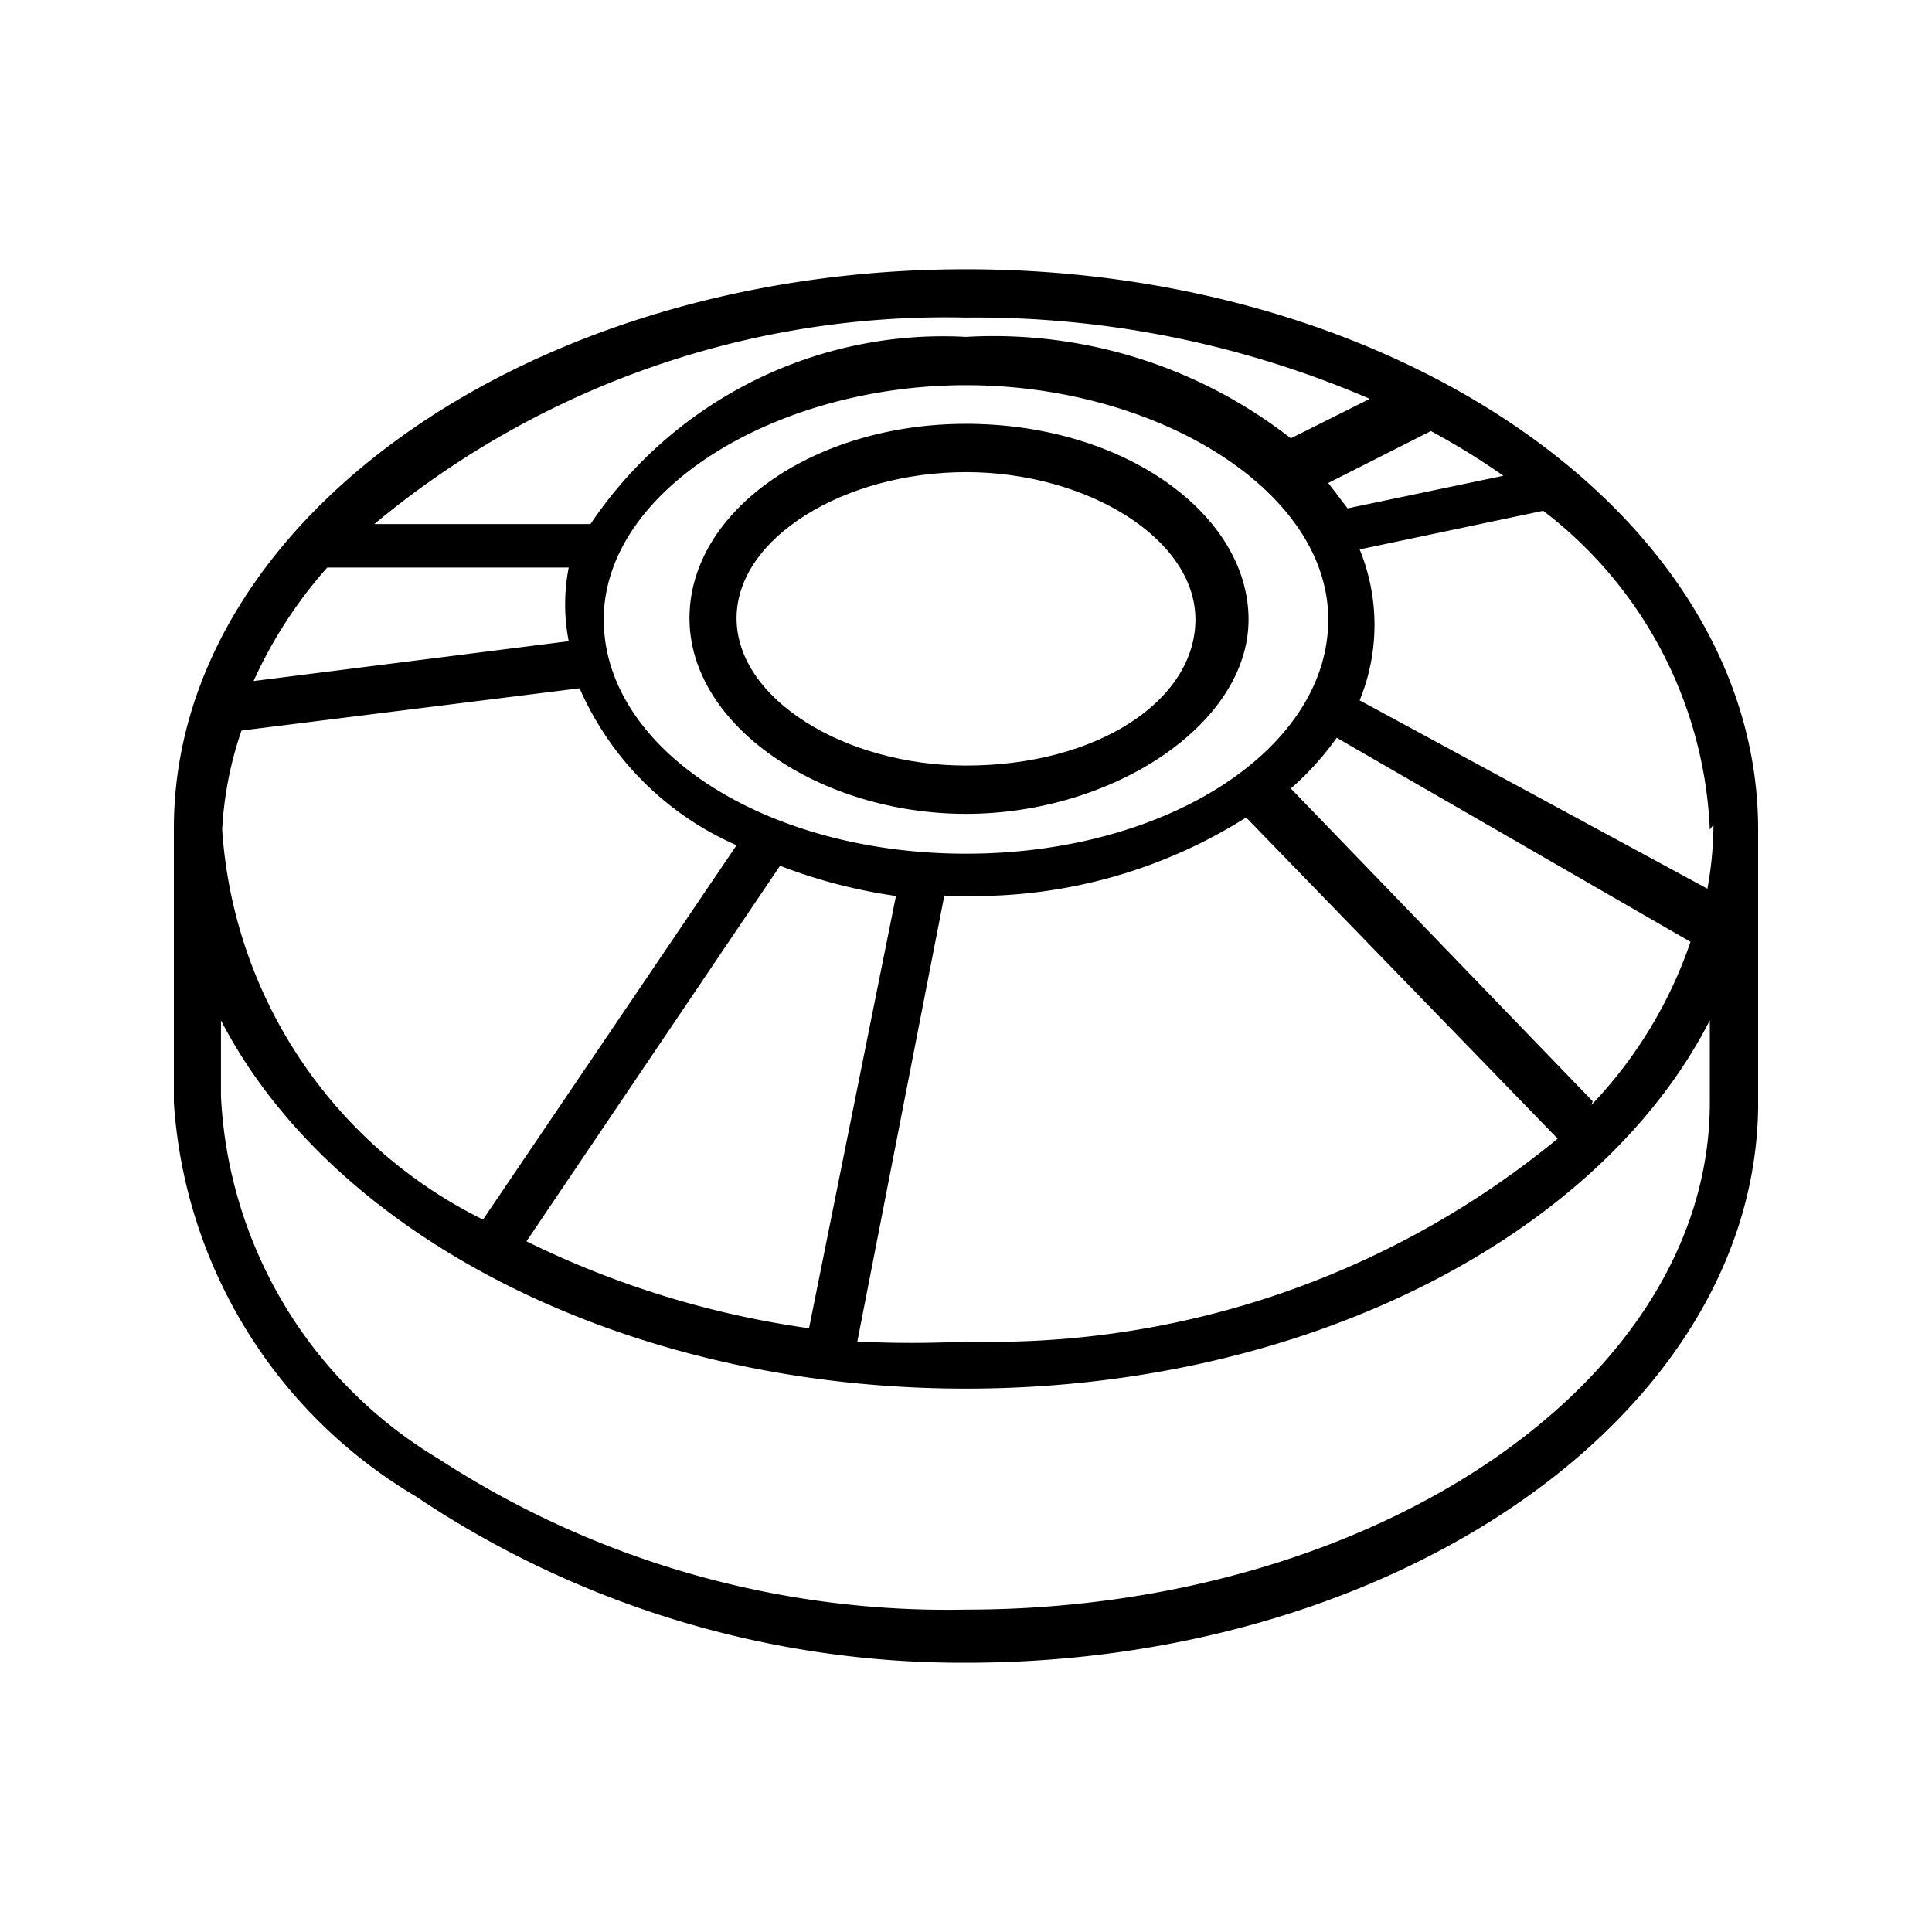 <?xml version="1.0" standalone="no"?><!DOCTYPE svg PUBLIC "-//W3C//DTD SVG 1.1//EN" "http://www.w3.org/Graphics/SVG/1.1/DTD/svg11.dtd"><svg t="1539827961839" class="icon" style="" viewBox="0 0 1024 1024" version="1.1" xmlns="http://www.w3.org/2000/svg" p-id="15545" xmlns:xlink="http://www.w3.org/1999/xlink" width="200" height="200"><defs><style type="text/css"></style></defs><path d="M512 142.72c-231.68 0-419.84 133.12-419.84 296.32v145.28a262.4 262.4 0 0 0 128 208.64A519.68 519.68 0 0 0 512 881.28c229.12 0 417.28-131.84 419.84-293.76V439.68c0-163.84-188.16-296.96-419.84-296.96zM704 256l54.4-27.52a384 384 0 0 1 38.4 23.68l-82.56 17.28z m0 72.32c0 68.48-85.12 124.16-192 124.16S320 396.8 320 328.32s90.88-124.16 192-124.16 192 55.68 192 124.16zM474.88 474.88L428.8 704a494.08 494.08 0 0 1-149.76-46.08l134.4-199.04a279.04 279.04 0 0 0 61.44 16z m25.6 0H512a269.44 269.44 0 0 0 148.48-41.6l165.12 170.24A472.96 472.96 0 0 1 512 711.04a572.16 572.16 0 0 1-57.6 0z m343.68 108.8l-160-165.76a154.24 154.24 0 0 0 24.32-26.88L896 499.2a234.88 234.88 0 0 1-52.48 86.4z m64-146.56a192 192 0 0 1-3.2 33.92L720.64 371.2a105.6 105.6 0 0 0 0-80l97.28-20.48a224.64 224.64 0 0 1 88.32 168.96z m-179.2-227.2l-44.8 22.4A256 256 0 0 0 512 178.56a225.28 225.28 0 0 0-199.04 99.2H198.4A472.96 472.96 0 0 1 512 168.32a527.36 527.36 0 0 1 215.04 43.52zM173.44 300.8h128a101.12 101.12 0 0 0 0 39.04l-167.04 21.12a239.36 239.36 0 0 1 39.04-60.16zM128 387.2l179.2-22.4A161.28 161.28 0 0 0 390.4 448L256 646.4a248.96 248.96 0 0 1-138.24-206.72A192 192 0 0 1 128 387.2z m778.24 197.12c0 148.48-178.56 268.8-394.24 268.8a494.08 494.08 0 0 1-279.68-80 237.44 237.44 0 0 1-115.2-192v-40.32C176 654.72 330.88 736 512 736s336-81.28 394.24-195.2z" p-id="15546"></path><path d="M512 224.64c-80.64 0-146.56 46.08-146.56 103.04S434.56 431.36 512 431.36s149.76-47.36 149.76-103.04S595.84 224.64 512 224.64z m0 181.12c-64 0-121.6-35.2-121.6-78.08S448 250.24 512 250.24s121.6 35.2 121.6 78.08S581.76 405.76 512 405.76z" p-id="15547"></path></svg>